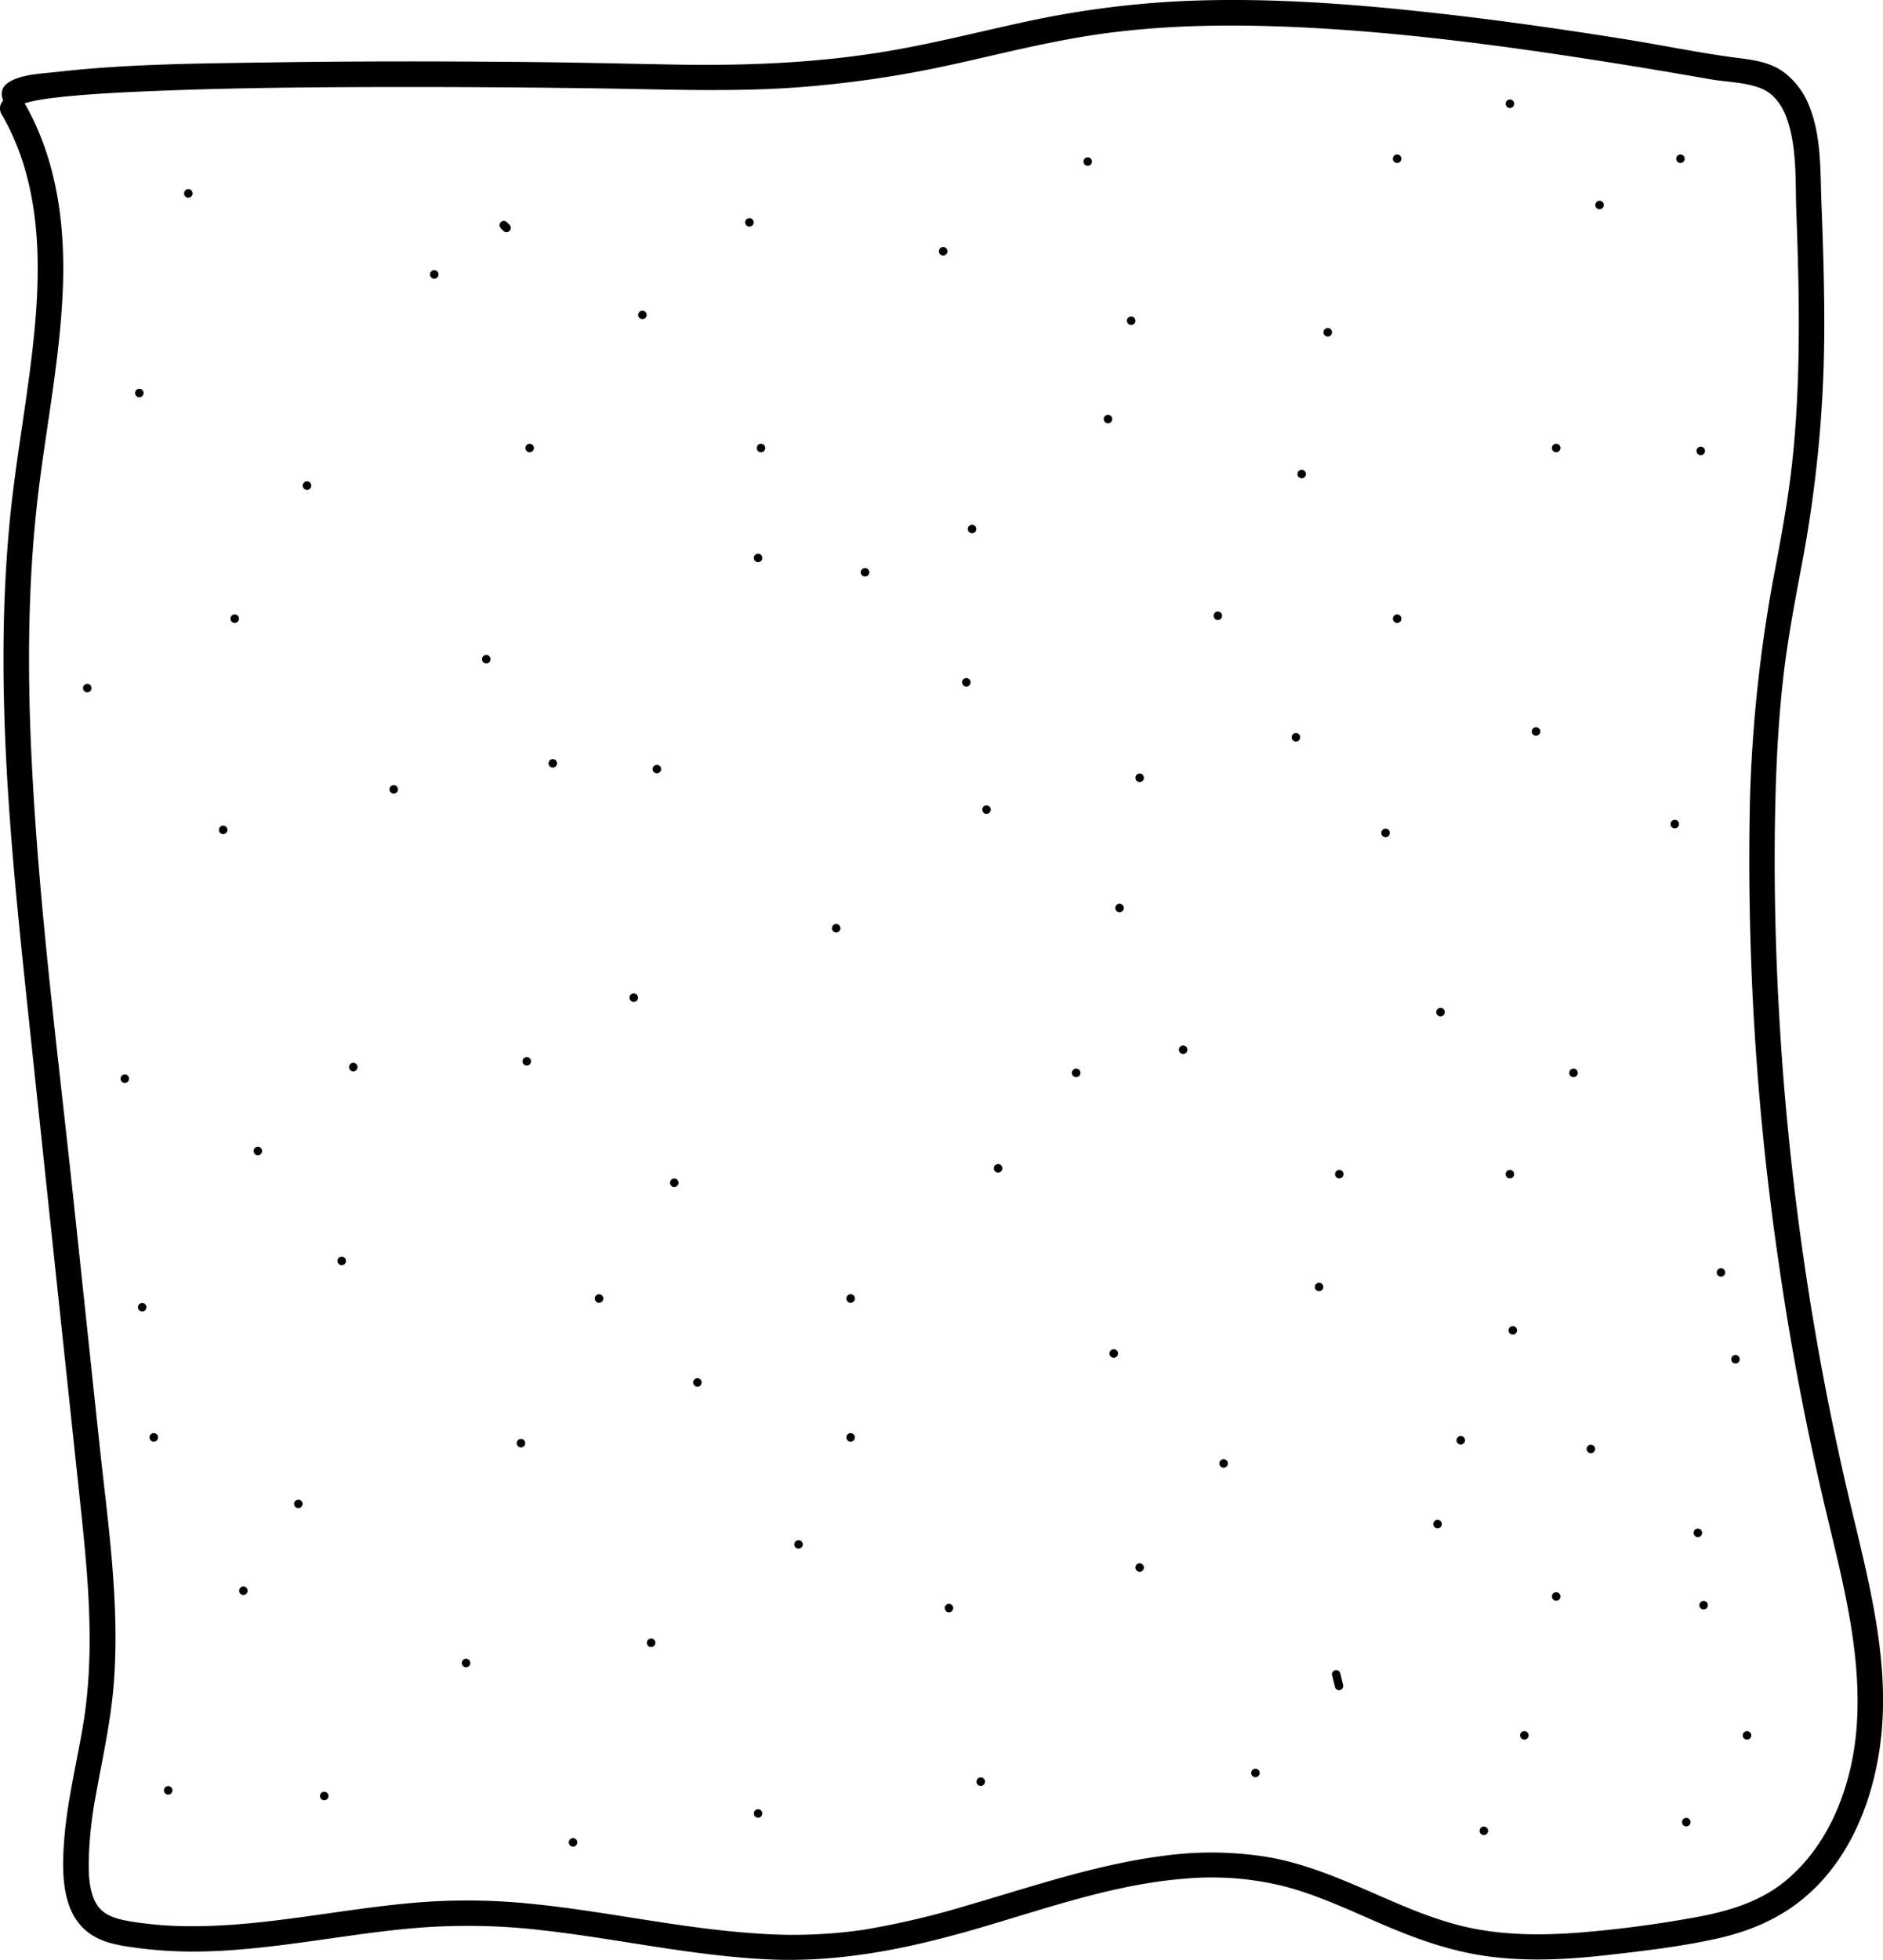 <svg id="f3343475-b796-4d85-96bb-374c4b5da93a" data-name="Layer 1" xmlns="http://www.w3.org/2000/svg" viewBox="0 0 665.06 692"><title>border</title><path d="M18.12,45.91c12,20.72,13.77,44.82,12.19,68.25-1.69,25-6.87,49.65-9.32,74.6-5.56,56.7.05,113.69,6,170.12q9.09,85.78,18.23,171.57c3,28.26,6.31,56.79,1.44,85-2.3,13.32-5.55,26.5-6.54,40-.79,10.79-1,25,8.54,32.23,5,3.83,11.53,4.67,17.62,5.49a148.85,148.85,0,0,0,20.35,1.24c13.71-.09,27.34-1.81,40.9-3.69s27-4,40.56-4.91a224.3,224.3,0,0,1,40.22,1c27.08,3,53.77,9.18,81,10.38,25.53,1.13,50-4.06,74.36-11.19,23.6-6.9,47.3-15.32,72-17.3a106.19,106.19,0,0,1,35.35,2.67c12.35,3.22,23.85,8.8,35.54,13.79,12.19,5.22,24.43,9.46,37.66,11.1,13.65,1.68,27.45.92,41.07-.63,12.92-1.46,26.07-3,38.77-5.83,11.65-2.61,22.6-7.26,31.62-15.21C672,660.4,679.93,638.52,682,617.45c2.64-27.09-4.59-54.1-10.79-80.22A991.18,991.18,0,0,1,646.3,370.94c-1.78-28-2.46-56.17-1.73-84.25.36-14,1.16-28,2.73-41.86,1.58-14.05,4.29-27.91,6.89-41.79a451,451,0,0,0,7.61-83.85c0-14-.46-28.08-1-42.11-.43-11.16,0-23.32-4.2-33.87a27.44,27.44,0,0,0-9-12.2c-4.75-3.51-10.46-4.35-16.16-5.07-13.31-1.69-26.53-4.48-39.78-6.6-22.33-3.58-44.73-6.77-67.21-9.27-29.93-3.33-60.17-5.6-90.3-4.18a337.26,337.26,0,0,0-56.41,7.67C361.2,17.18,344.82,21.36,328.1,24c-10,1.58-20.15,2.69-30.88,3.4-13.64.9-27.32,1.1-41,.86-18.08-.32-36.16-.77-54.25-.93-29.55-.26-59.1-.29-88.65.16-25.25.38-50.79.5-75.9,3.38-5.23.6-12.87.75-17.37,4-4.66,3.36-.17,11.17,4.54,7.77a7.08,7.08,0,0,1,.89-.51c.8-.44-.89.31-.34.14.22-.08.45-.18.68-.24,1.22-.34,2.42-.68,3.66-.94,1.59-.33,3.19-.58,4.8-.82.94-.14.66-.09.53-.07.49-.06,1-.13,1.47-.18,1.1-.14,2.21-.26,3.32-.38C50.69,38.5,61.83,38,73,37.54c29.57-1.17,59.17-1.36,88.76-1.37q36,0,72,.57c21,.36,42,1.08,63-.28a383.37,383.37,0,0,0,58-8.43c16.06-3.54,32-7.61,48.28-10.11,2.28-.35,4.52-.67,5.93-.85q3.53-.45,7.07-.82,7.79-.81,15.62-1.23c12.5-.68,25-.67,37.55-.23,38,1.34,75.77,6.29,113.26,12.14Q602,30,621.65,33.46c5.81,1,12.49,1,18,3.28,4.33,1.79,7.19,5.86,8.77,10.13,3.85,10.43,3.11,22.52,3.51,33.45.52,14,.93,28.06.87,42.1s-.57,28-1.89,42c-1.3,13.67-3.67,27.16-6.22,40.65A510.09,510.09,0,0,0,635.54,288,980.06,980.06,0,0,0,646,453.29q6,41.31,15.54,82c6.1,26.1,13.68,52.62,11.7,79.7-1.48,20.3-9.38,41.8-25.64,54.87-9.19,7.38-20.68,10.57-32.08,12.6-13,2.32-26.31,4.13-39.51,5.19-13.42,1.09-27.09,1.11-40.3-1.82-12.32-2.74-23.8-8-35.31-13s-23.21-9.8-35.68-11.86a123.83,123.83,0,0,0-35.5-.46c-24.18,3-47.26,11-70.58,17.75a294.7,294.7,0,0,1-35.91,8.42A172.68,172.68,0,0,1,284.46,688c-26.82-1.76-53.1-7.89-79.82-10.5a220.65,220.65,0,0,0-39.65-.42c-13.55,1.12-27,3.24-40.45,5.09s-26.85,3.39-40.37,3.28a129.57,129.57,0,0,1-19.77-1.55c-5.49-.9-11.06-2-13.55-7.6-2.25-5-2.12-11.08-1.94-16.47a143.18,143.18,0,0,1,2.38-20.43c2.37-13.23,5.37-26.32,6.39-39.76,2.14-27.89-2-55.95-5-83.64l-9.05-85.17C37.72,375,30.27,318.94,28.19,262.73c-1-28.12-.49-56.35,2.94-84.31,2.95-24,7.75-47.81,8.58-72,.77-22.5-2.36-45.3-13.82-65-2.91-5-10.69-.48-7.77,4.54Z" transform="translate(-17.48 -5.46)"/><path d="M170.85,103.84a1.5,1.5,0,0,0,0-3,1.5,1.5,0,0,0,0,3Z" transform="translate(-17.48 -5.46)"/><path d="M125.91,178.39a1.5,1.5,0,0,0,0-3,1.5,1.5,0,0,0,0,3Z" transform="translate(-17.48 -5.46)"/><path d="M96.3,299.93a1.5,1.5,0,0,0,0-3,1.5,1.5,0,0,0,0,3Z" transform="translate(-17.48 -5.46)"/><path d="M108.55,413.29a1.5,1.5,0,0,0,0-3,1.5,1.5,0,0,0,0,3Z" transform="translate(-17.48 -5.46)"/><path d="M103.45,568.52a1.5,1.5,0,0,0,0-3,1.5,1.5,0,0,0,0,3Z" transform="translate(-17.48 -5.46)"/><path d="M76.89,639a1.5,1.5,0,0,0,0-3,1.5,1.5,0,0,0,0,3Z" transform="translate(-17.48 -5.46)"/><path d="M132,641a1.5,1.5,0,0,0,0-3,1.5,1.5,0,0,0,0,3Z" transform="translate(-17.48 -5.46)"/><path d="M219.87,657.37a1.5,1.5,0,0,0,0-3,1.5,1.5,0,0,0,0,3Z" transform="translate(-17.48 -5.46)"/><path d="M285.23,647.16a1.5,1.5,0,0,0,0-3,1.5,1.5,0,0,0,0,3Z" transform="translate(-17.48 -5.46)"/><path d="M363.87,635.93a1.5,1.5,0,0,0,0-3,1.5,1.5,0,0,0,0,3Z" transform="translate(-17.48 -5.46)"/><path d="M460.89,632.86a1.5,1.5,0,0,0,0-3,1.5,1.5,0,0,0,0,3Z" transform="translate(-17.48 -5.46)"/><path d="M541.57,653.29a1.5,1.5,0,0,0,0-3,1.5,1.5,0,0,0,0,3Z" transform="translate(-17.48 -5.46)"/><path d="M613.06,650.22a1.5,1.5,0,0,0,0-3,1.5,1.5,0,0,0,0,3Z" transform="translate(-17.48 -5.46)"/><path d="M619.19,573.63a1.5,1.5,0,0,0,0-3,1.5,1.5,0,0,0,0,3Z" transform="translate(-17.48 -5.46)"/><path d="M551.79,476.61a1.5,1.5,0,0,0,0-3,1.5,1.5,0,0,0,0,3Z" transform="translate(-17.48 -5.46)"/><path d="M410.85,484.78a1.5,1.5,0,0,0,0-3,1.5,1.5,0,0,0,0,3Z" transform="translate(-17.48 -5.46)"/><path d="M299.53,552.18a1.5,1.5,0,0,0,0-3,1.5,1.5,0,0,0,0,3Z" transform="translate(-17.48 -5.46)"/><path d="M138.17,452.1a1.5,1.5,0,0,0,0-3,1.5,1.5,0,0,0,0,3Z" transform="translate(-17.48 -5.46)"/><path d="M212.72,276.44a1.5,1.5,0,0,0,0-3,1.5,1.5,0,0,0,0,3Z" transform="translate(-17.48 -5.46)"/><path d="M156.55,285.63a1.5,1.5,0,0,0,0-3,1.5,1.5,0,0,0,0,3Z" transform="translate(-17.48 -5.46)"/><path d="M100.38,225.37a1.5,1.5,0,0,0,0-3,1.5,1.5,0,0,0,0,3Z" transform="translate(-17.48 -5.46)"/><path d="M66.68,145.71a1.5,1.5,0,0,0,0-3,1.5,1.5,0,0,0,0,3Z" transform="translate(-17.48 -5.46)"/><path d="M84,75.24a1.5,1.5,0,0,0,0-3,1.5,1.5,0,0,0,0,3Z" transform="translate(-17.48 -5.46)"/><path d="M194.3,86l1,1a1.72,1.72,0,0,0,1.06.44,1.15,1.15,0,0,0,.58-.13,1,1,0,0,0,.48-.31l.24-.3a1.57,1.57,0,0,0,.2-.76l0-.4a1.49,1.49,0,0,0-.39-.66l-1-1a1,1,0,0,0-.48-.31,1.06,1.06,0,0,0-.58-.13,1.08,1.08,0,0,0-.58.13,1.14,1.14,0,0,0-.48.31l-.23.3a1.48,1.48,0,0,0-.21.76l.06.4a1.57,1.57,0,0,0,.38.66Z" transform="translate(-17.48 -5.46)"/><path d="M350.6,95.67a1.5,1.5,0,0,0,0-3,1.5,1.5,0,0,0,0,3Z" transform="translate(-17.48 -5.46)"/><path d="M401.66,64a1.5,1.5,0,0,0,0-3,1.5,1.5,0,0,0,0,3Z" transform="translate(-17.48 -5.46)"/><path d="M510.94,63a1.5,1.5,0,0,0,0-3,1.5,1.5,0,0,0,0,3Z" transform="translate(-17.48 -5.46)"/><path d="M582.43,79.33a1.5,1.5,0,0,0,0-3,1.5,1.5,0,0,0,0,3Z" transform="translate(-17.48 -5.46)"/><path d="M567.11,165.12a1.5,1.5,0,0,0,0-3,1.5,1.5,0,0,0,0,3Z" transform="translate(-17.48 -5.46)"/><path d="M408.81,154.9a1.5,1.5,0,0,0,0-3,1.5,1.5,0,0,0,0,3Z" transform="translate(-17.48 -5.46)"/><path d="M323,209a1.5,1.5,0,0,0,0-3,1.5,1.5,0,0,0,0,3Z" transform="translate(-17.48 -5.46)"/><path d="M312.81,334.65a1.5,1.5,0,0,0,0-3,1.5,1.5,0,0,0,0,3Z" transform="translate(-17.48 -5.46)"/><path d="M255.62,424.52a1.5,1.5,0,0,0,0-3,1.5,1.5,0,0,0,0,3Z" transform="translate(-17.48 -5.46)"/><path d="M435.36,377.54a1.5,1.5,0,0,0,0-3,1.5,1.5,0,0,0,0,3Z" transform="translate(-17.48 -5.46)"/><path d="M483.36,461.29a1.5,1.5,0,0,0,0-3,1.5,1.5,0,0,0,0,3Z" transform="translate(-17.48 -5.46)"/><path d="M533.4,515.41a1.5,1.5,0,0,0,0-3,1.5,1.5,0,0,0,0,3Z" transform="translate(-17.48 -5.46)"/><path d="M579.36,518.48a1.5,1.5,0,0,0,0-3,1.5,1.5,0,0,0,0,3Z" transform="translate(-17.48 -5.46)"/><path d="M573.23,385.71a1.5,1.5,0,0,0,0-3,1.5,1.5,0,0,0,0,3Z" transform="translate(-17.48 -5.46)"/><path d="M526.26,364.27a1.5,1.5,0,0,0,0-3,1.5,1.5,0,0,0,0,3Z" transform="translate(-17.48 -5.46)"/><path d="M506.85,301a1.5,1.5,0,0,0,0-3,1.5,1.5,0,0,0,0,3Z" transform="translate(-17.48 -5.46)"/><path d="M412.89,327.5a1.5,1.5,0,0,0,0-3,1.5,1.5,0,0,0,0,3Z" transform="translate(-17.48 -5.46)"/><path d="M358.77,247.84a1.5,1.5,0,0,0,0-3,1.5,1.5,0,0,0,0,3Z" transform="translate(-17.48 -5.46)"/><path d="M447.62,224.35a1.5,1.5,0,0,0,0-3,1.5,1.5,0,0,0,0,3Z" transform="translate(-17.48 -5.46)"/><path d="M477.23,174.31a1.5,1.5,0,0,0,0-3,1.5,1.5,0,0,0,0,3Z" transform="translate(-17.48 -5.46)"/><path d="M486.43,124.27a1.5,1.5,0,0,0,0-3,1.5,1.5,0,0,0,0,3Z" transform="translate(-17.48 -5.46)"/><path d="M417,120.18a1.5,1.5,0,0,0,0-3,1.5,1.5,0,0,0,0,3Z" transform="translate(-17.48 -5.46)"/><path d="M286.26,165.12a1.5,1.5,0,0,0,0-3,1.5,1.5,0,0,0,0,3Z" transform="translate(-17.48 -5.46)"/><path d="M204.55,165.12a1.5,1.5,0,0,0,0-3,1.5,1.5,0,0,0,0,3Z" transform="translate(-17.48 -5.46)"/><path d="M244.38,118.14a1.5,1.5,0,0,0,0-3,1.5,1.5,0,0,0,0,3Z" transform="translate(-17.48 -5.46)"/><path d="M282.17,85.46a1.5,1.5,0,0,0,0-3,1.5,1.5,0,0,0,0,3Z" transform="translate(-17.48 -5.46)"/><path d="M550.77,43.59a1.5,1.5,0,0,0,0-3,1.5,1.5,0,0,0,0,3Z" transform="translate(-17.48 -5.46)"/><path d="M611,63a1.5,1.5,0,0,0,0-3,1.5,1.5,0,0,0,0,3Z" transform="translate(-17.48 -5.46)"/><path d="M618.17,166.14a1.5,1.5,0,0,0,0-3,1.5,1.5,0,0,0,0,3Z" transform="translate(-17.48 -5.46)"/><path d="M609,297.88a1.5,1.5,0,0,0,0-3,1.5,1.5,0,0,0,0,3Z" transform="translate(-17.48 -5.46)"/><path d="M560,265.2a1.5,1.5,0,0,0,0-3,1.5,1.5,0,0,0,0,3Z" transform="translate(-17.48 -5.46)"/><path d="M475.19,267.24a1.5,1.5,0,0,0,0-3,1.5,1.5,0,0,0,0,3Z" transform="translate(-17.48 -5.46)"/><path d="M420,281.54a1.5,1.5,0,0,0,0-3,1.5,1.5,0,0,0,0,3Z" transform="translate(-17.48 -5.46)"/><path d="M360.81,193.71a1.5,1.5,0,0,0,0-3,1.5,1.5,0,0,0,0,3Z" transform="translate(-17.48 -5.46)"/><path d="M630.43,486.82a1.5,1.5,0,0,0,0-3,1.5,1.5,0,0,0,0,3Z" transform="translate(-17.48 -5.46)"/><path d="M625.32,456.18a1.5,1.5,0,0,0,0-3,1.5,1.5,0,0,0,0,3Z" transform="translate(-17.48 -5.46)"/><path d="M550.77,421.46a1.5,1.5,0,0,0,0-3,1.5,1.5,0,0,0,0,3Z" transform="translate(-17.48 -5.46)"/><path d="M490.51,421.46a1.5,1.5,0,0,0,0-3,1.5,1.5,0,0,0,0,3Z" transform="translate(-17.48 -5.46)"/><path d="M370,419.41a1.5,1.5,0,0,0,0-3,1.5,1.5,0,0,0,0,3Z" transform="translate(-17.48 -5.46)"/><path d="M317.91,465.37a1.5,1.5,0,0,0,0-3,1.5,1.5,0,0,0,0,3Z" transform="translate(-17.48 -5.46)"/><path d="M201.49,516.44a1.5,1.5,0,0,0,0-3,1.5,1.5,0,0,0,0,3Z" transform="translate(-17.48 -5.46)"/><path d="M182.09,594.05a1.5,1.5,0,0,0,0-3,1.5,1.5,0,0,0,0,3Z" transform="translate(-17.48 -5.46)"/><path d="M122.85,537.88a1.5,1.5,0,0,0,0-3,1.5,1.5,0,0,0,0,3Z" transform="translate(-17.48 -5.46)"/><path d="M71.79,514.39a1.5,1.5,0,0,0,0-3,1.5,1.5,0,0,0,0,3Z" transform="translate(-17.48 -5.46)"/><path d="M67.7,468.44a1.5,1.5,0,0,0,0-3,1.5,1.5,0,0,0,0,3Z" transform="translate(-17.48 -5.46)"/><path d="M61.57,387.76a1.5,1.5,0,0,0,0-3,1.5,1.5,0,0,0,0,3Z" transform="translate(-17.48 -5.46)"/><path d="M48.3,249.88a1.5,1.5,0,0,0,0-3,1.5,1.5,0,0,0,0,3Z" transform="translate(-17.48 -5.46)"/><path d="M142.26,383.67a1.5,1.5,0,0,0,0-3,1.5,1.5,0,0,0,0,3Z" transform="translate(-17.48 -5.46)"/><path d="M229.06,465.37a1.5,1.5,0,0,0,0-3,1.5,1.5,0,0,0,0,3Z" transform="translate(-17.48 -5.46)"/><path d="M317.91,514.39a1.5,1.5,0,0,0,0-3,1.5,1.5,0,0,0,0,3Z" transform="translate(-17.48 -5.46)"/><path d="M449.66,523.59a1.5,1.5,0,0,0,0-3,1.5,1.5,0,0,0,0,3Z" transform="translate(-17.48 -5.46)"/><path d="M525.23,545a1.5,1.5,0,0,0,0-3,1.5,1.5,0,0,0,0,3Z" transform="translate(-17.48 -5.46)"/><path d="M555.87,619.59a1.5,1.5,0,0,0,0-3,1.5,1.5,0,0,0,0,3Z" transform="translate(-17.48 -5.46)"/><path d="M634.51,619.59a1.5,1.5,0,0,0,0-3,1.5,1.5,0,0,0,0,3Z" transform="translate(-17.48 -5.46)"/><path d="M617.15,548.1a1.5,1.5,0,0,0,0-3,1.5,1.5,0,0,0,0,3Z" transform="translate(-17.48 -5.46)"/><path d="M567.11,570.56a1.5,1.5,0,0,0,0-3,1.5,1.5,0,0,0,0,3Z" transform="translate(-17.48 -5.46)"/><path d="M420,560.35a1.5,1.5,0,0,0,0-3,1.5,1.5,0,0,0,0,3Z" transform="translate(-17.48 -5.46)"/><path d="M352.64,574.65a1.5,1.5,0,0,0,0-3,1.5,1.5,0,0,0,0,3Z" transform="translate(-17.48 -5.46)"/><path d="M247.45,586.9a1.5,1.5,0,0,0,0-3,1.5,1.5,0,0,0,0,3Z" transform="translate(-17.48 -5.46)"/><path d="M263.79,495a1.5,1.5,0,0,0,0-3,1.5,1.5,0,0,0,0,3Z" transform="translate(-17.48 -5.46)"/><path d="M203.53,381.63a1.5,1.5,0,0,0,0-3,1.5,1.5,0,0,0,0,3Z" transform="translate(-17.48 -5.46)"/><path d="M241.32,359.16a1.5,1.5,0,0,0,0-3,1.5,1.5,0,0,0,0,3Z" transform="translate(-17.48 -5.46)"/><path d="M249.49,278.48a1.5,1.5,0,0,0,0-3,1.5,1.5,0,0,0,0,3Z" transform="translate(-17.48 -5.46)"/><path d="M189.23,239.67a1.5,1.5,0,0,0,0-3,1.5,1.5,0,0,0,0,3Z" transform="translate(-17.48 -5.46)"/><path d="M365.91,292.78a1.5,1.5,0,0,0,0-3,1.5,1.5,0,0,0,0,3Z" transform="translate(-17.48 -5.46)"/><path d="M397.57,385.71a1.5,1.5,0,0,0,0-3,1.5,1.5,0,0,0,0,3Z" transform="translate(-17.48 -5.46)"/><path d="M488,597l1,4.08a1.52,1.52,0,0,0,1.85,1,1.54,1.54,0,0,0,1-1.85l-1-4.08a1.5,1.5,0,0,0-2.9.8Z" transform="translate(-17.48 -5.46)"/><path d="M510.94,225.37a1.5,1.5,0,0,0,0-3,1.5,1.5,0,0,0,0,3Z" transform="translate(-17.48 -5.46)"/><path d="M285.23,203.93a1.5,1.5,0,0,0,0-3,1.5,1.5,0,0,0,0,3Z" transform="translate(-17.48 -5.46)"/></svg>